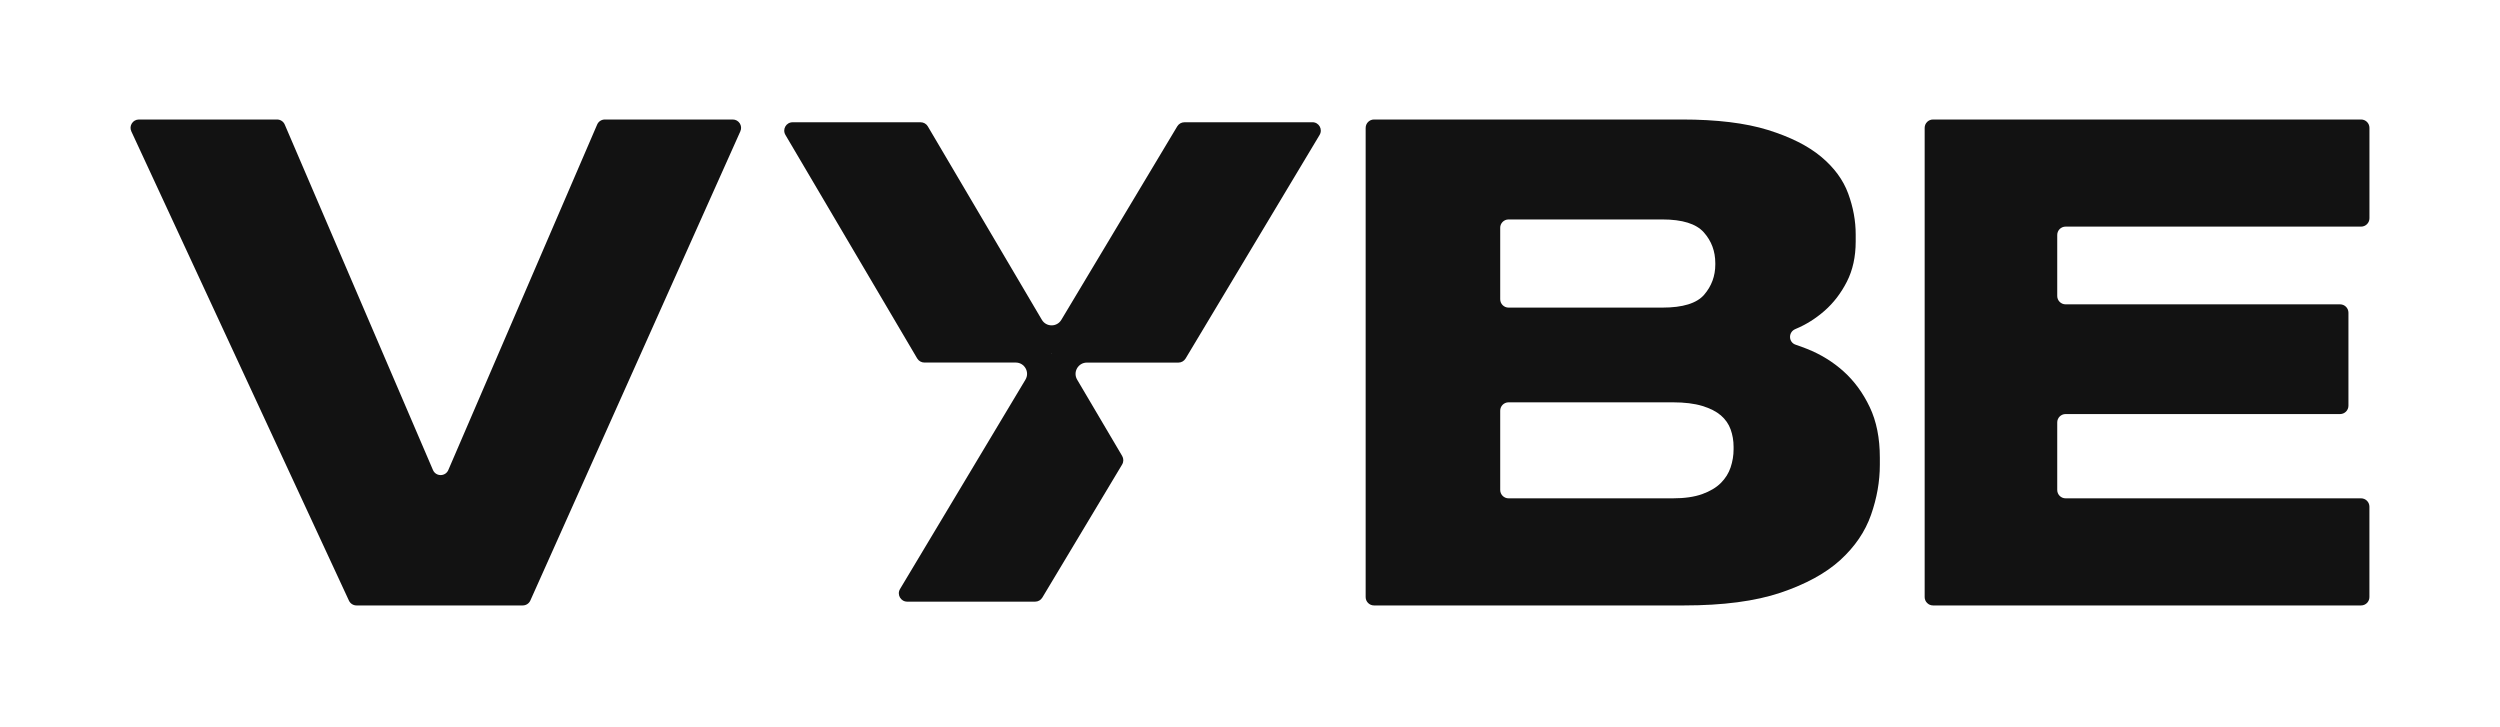 <svg xmlns="http://www.w3.org/2000/svg" width="141" height="41" viewBox="0 0 141 41" fill="none">
  <path d="M59.317 19.956H59.29L59.305 19.933L59.317 19.956Z" fill="#121212"/>
  <path d="M59.317 19.956H59.29L59.305 19.933L59.317 19.956Z" fill="#121212"/>
  <path d="M66.802 6.896C66.638 6.896 66.487 6.98 66.4 7.121L59.858 18.041C59.609 18.456 59.007 18.453 58.761 18.037L52.337 7.141L52.33 7.129C52.245 6.984 52.091 6.896 51.923 6.896H44.703C44.338 6.896 44.112 7.291 44.297 7.606L44.318 7.643L51.725 20.208L51.733 20.22C51.818 20.362 51.972 20.448 52.136 20.448H57.288C57.783 20.448 58.09 20.988 57.835 21.413L50.784 33.183L50.761 33.222C50.574 33.536 50.801 33.933 51.166 33.933H58.383C58.548 33.933 58.7 33.847 58.785 33.706L58.794 33.692L63.28 26.212L63.288 26.197C63.376 26.05 63.377 25.868 63.292 25.72L63.283 25.704L60.751 21.412C60.5 20.987 60.806 20.45 61.3 20.45H66.463C66.629 20.45 66.782 20.362 66.868 20.22L66.873 20.211L74.406 7.643L74.427 7.607C74.614 7.292 74.388 6.894 74.022 6.894H66.8L66.802 6.896ZM59.29 19.956L59.305 19.933L59.317 19.956L59.29 19.956Z" fill="#121212"/>
  <path d="M19.679 33.873L7.407 7.409C7.262 7.097 7.491 6.74 7.834 6.74H15.627C15.816 6.74 15.986 6.853 16.06 7.026L24.419 26.509C24.583 26.889 25.122 26.89 25.285 26.509L33.68 7.024C33.754 6.852 33.924 6.74 34.113 6.74H41.327C41.668 6.74 41.896 7.092 41.757 7.404L29.912 33.868C29.837 34.038 29.668 34.147 29.482 34.147H20.106C19.923 34.147 19.756 34.041 19.679 33.873Z" fill="#121212"/>
  <path d="M77.024 7.211C77.024 6.951 77.235 6.74 77.495 6.74H94.863C96.827 6.74 98.442 6.937 99.707 7.329C100.972 7.722 101.973 8.225 102.709 8.838C103.446 9.452 103.955 10.144 104.238 10.917C104.521 11.689 104.661 12.456 104.661 13.217V13.621C104.661 14.48 104.496 15.235 104.164 15.886C103.832 16.536 103.414 17.081 102.911 17.523C102.407 17.965 101.861 18.309 101.272 18.553L101.255 18.561C100.851 18.728 100.861 19.305 101.275 19.442C101.488 19.514 101.702 19.591 101.917 19.677C102.691 19.985 103.378 20.408 103.979 20.948C104.581 21.49 105.072 22.159 105.452 22.958C105.833 23.757 106.023 24.708 106.023 25.814V26.22C106.023 27.153 105.857 28.094 105.525 29.04C105.194 29.986 104.616 30.834 103.795 31.584C102.972 32.334 101.848 32.948 100.424 33.428C99 33.907 97.182 34.147 94.972 34.147H77.494C77.234 34.147 77.023 33.936 77.023 33.676V7.211H77.024ZM84.612 12.848V16.878C84.612 17.138 84.823 17.349 85.084 17.349H93.759C94.914 17.349 95.699 17.106 96.116 16.621C96.533 16.135 96.743 15.567 96.743 14.919V14.845C96.743 14.172 96.528 13.592 96.097 13.107C95.668 12.621 94.887 12.377 93.758 12.377H85.082C84.822 12.377 84.611 12.588 84.611 12.848H84.612ZM84.612 23.162V27.634C84.612 27.895 84.823 28.106 85.084 28.106H94.348C95.012 28.106 95.564 28.026 96.006 27.867C96.448 27.707 96.798 27.498 97.056 27.24C97.313 26.983 97.498 26.688 97.608 26.357C97.718 26.025 97.774 25.688 97.774 25.344V25.197C97.774 24.853 97.718 24.528 97.608 24.22C97.498 23.913 97.313 23.649 97.056 23.427C96.798 23.206 96.448 23.028 96.006 22.894C95.564 22.76 95.012 22.691 94.348 22.691H85.084C84.823 22.691 84.612 22.902 84.612 23.162Z" fill="#121212"/>
  <path d="M133.637 7.211V12.31C133.637 12.57 133.426 12.781 133.166 12.781H116.5C116.239 12.781 116.028 12.992 116.028 13.252V16.694C116.028 16.954 116.239 17.165 116.5 17.165H131.981C132.241 17.165 132.452 17.376 132.452 17.636V22.882C132.452 23.142 132.241 23.353 131.981 23.353H116.5C116.239 23.353 116.028 23.564 116.028 23.824V27.634C116.028 27.895 116.239 28.106 116.5 28.106H133.164C133.424 28.106 133.635 28.317 133.635 28.577V33.676C133.635 33.936 133.424 34.147 133.164 34.147H109.023C108.762 34.147 108.551 33.936 108.551 33.676V7.211C108.551 6.951 108.762 6.74 109.023 6.74H133.166C133.426 6.74 133.637 6.951 133.637 7.211Z" fill="#121212"/>
</svg>
